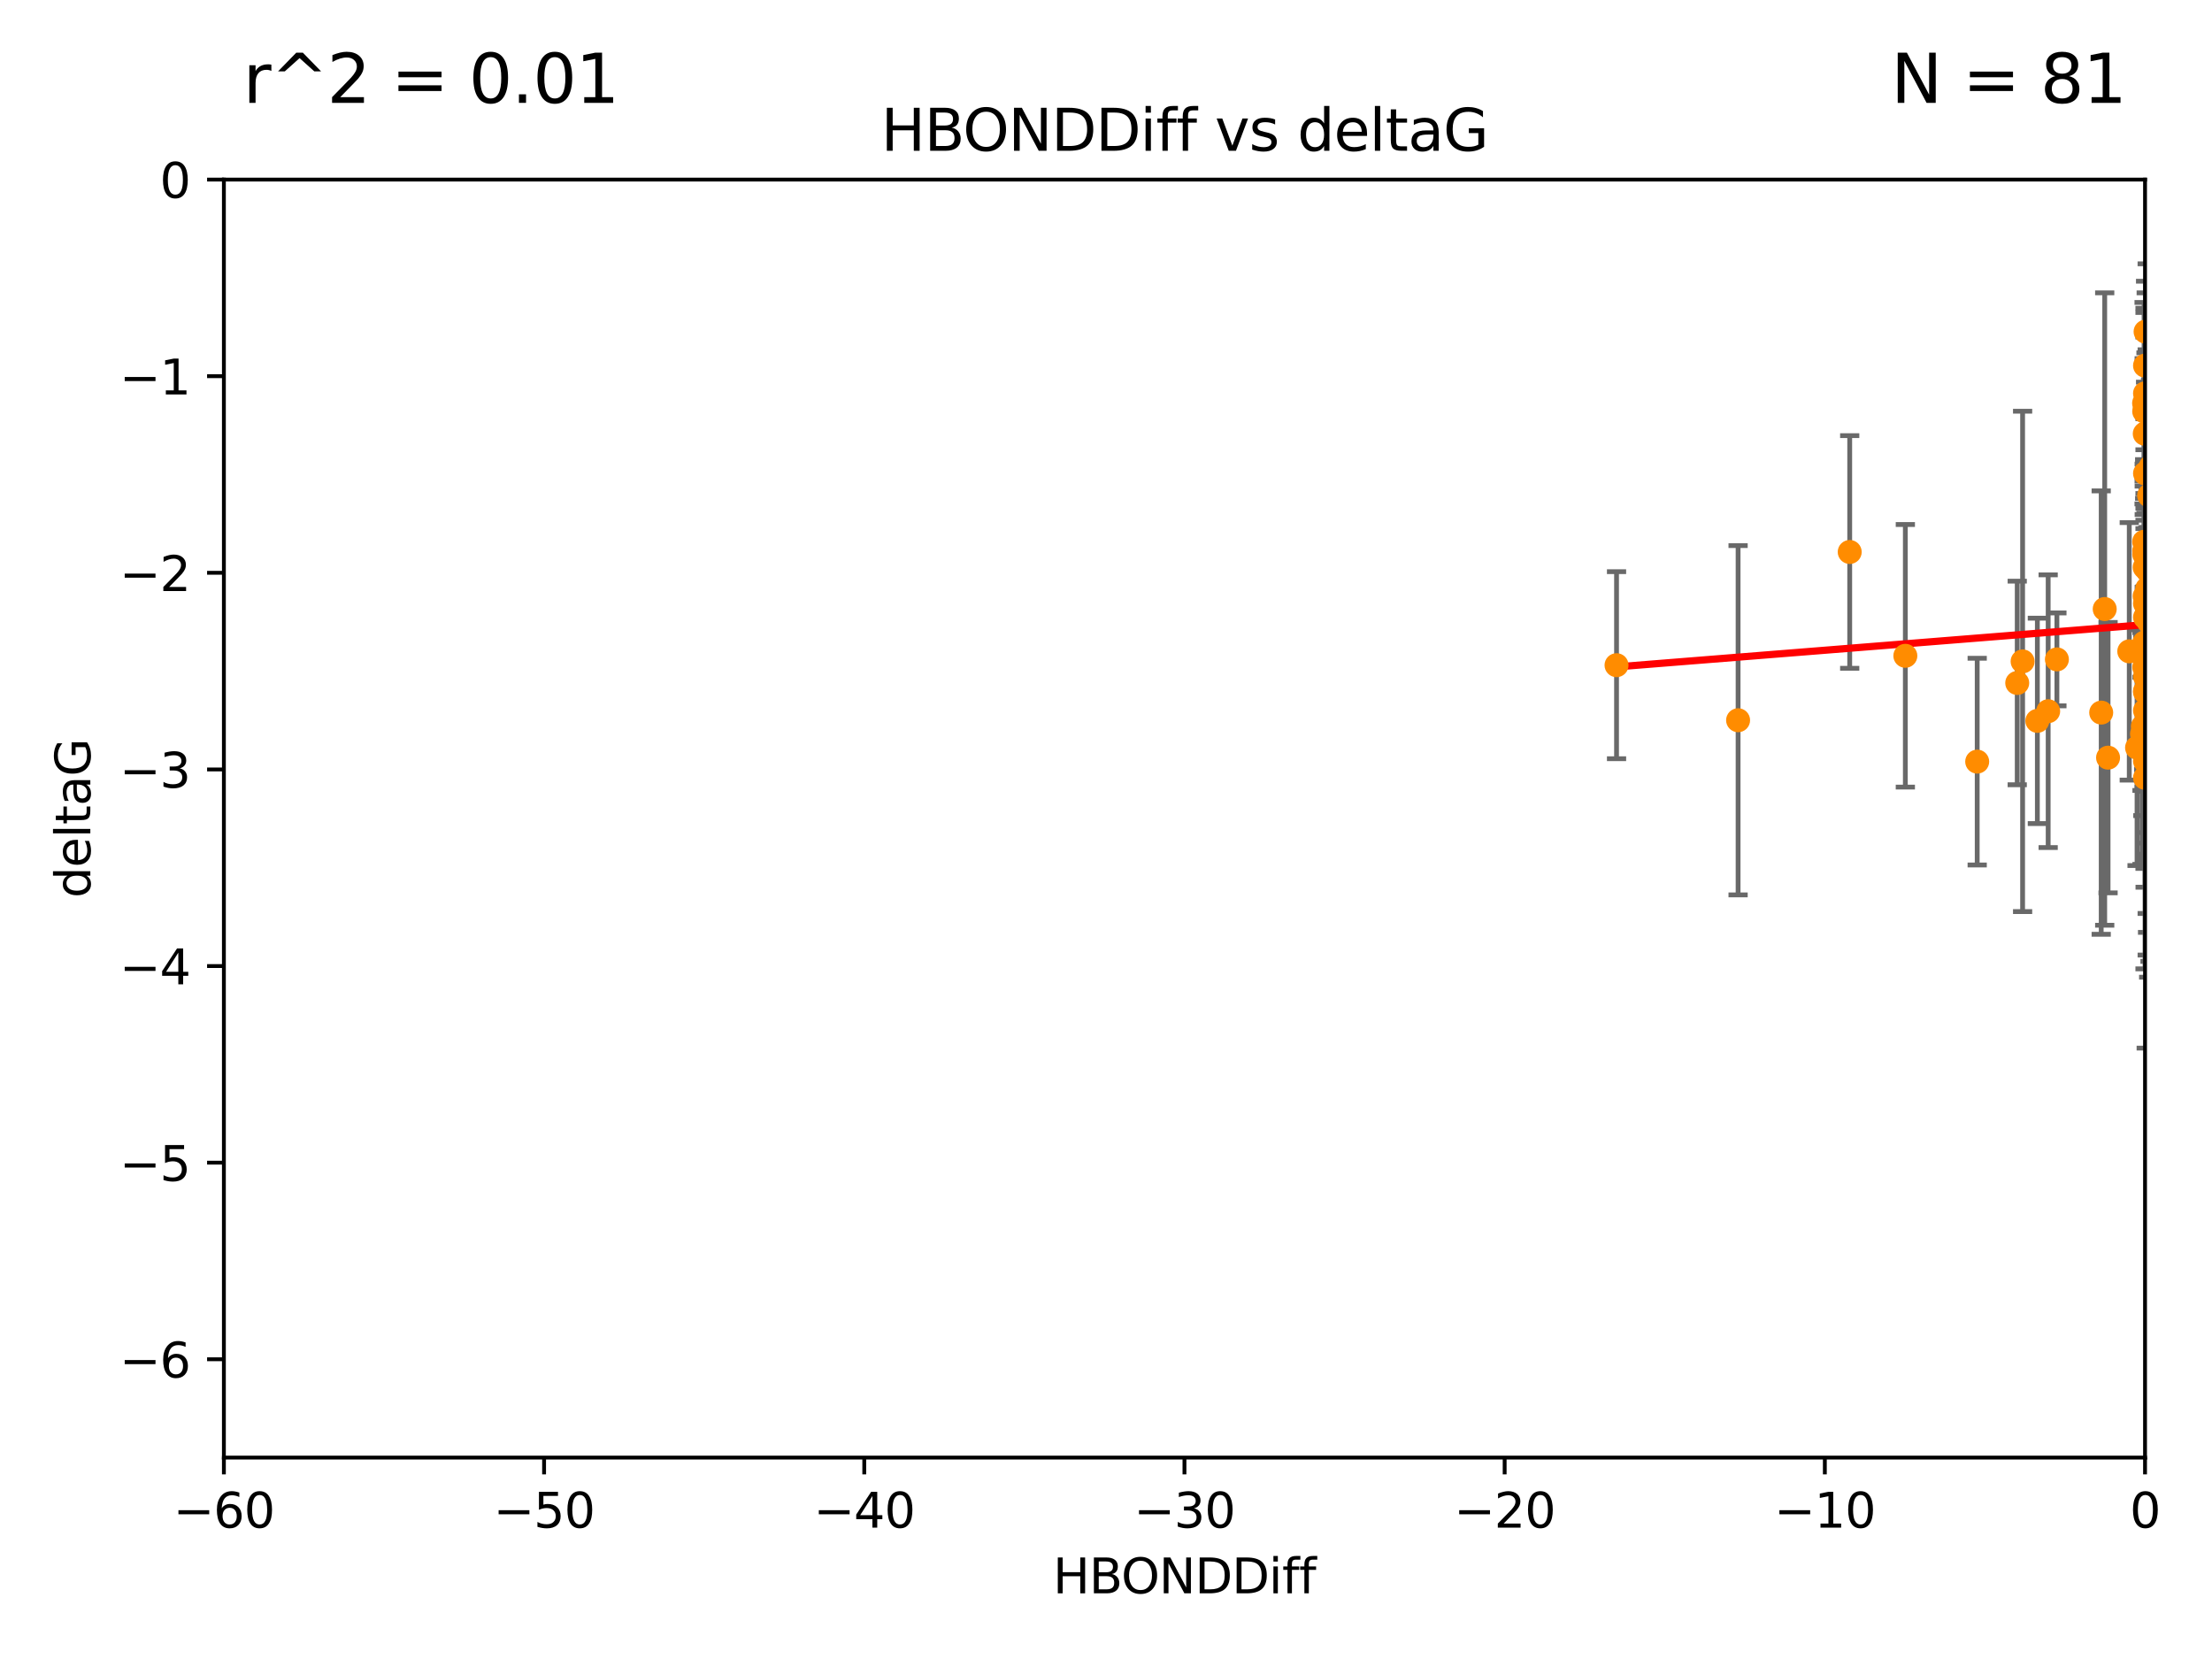 <?xml version="1.0" encoding="utf-8" standalone="no"?>
<!DOCTYPE svg PUBLIC "-//W3C//DTD SVG 1.1//EN"
  "http://www.w3.org/Graphics/SVG/1.1/DTD/svg11.dtd">
<svg xmlns:xlink="http://www.w3.org/1999/xlink" width="460.8pt" height="345.6pt" viewBox="0 0 460.8 345.6" xmlns="http://www.w3.org/2000/svg" version="1.1">
 <defs>
  <style type="text/css">*{stroke-linejoin: round; stroke-linecap: butt}</style>
 </defs>
 <g id="figure_1">
  <g id="patch_1">
   <path d="M 0 345.6 
L 460.8 345.6 
L 460.8 0 
L 0 0 
z
" style="fill: #ffffff"/>
  </g>
  <g id="axes_1">
   <g id="patch_2">
    <path d="M 46.64 303.64 
L 446.85 303.64 
L 446.85 37.411 
L 46.64 37.411 
z
" style="fill: #ffffff"/>
   </g>
   <g id="PathCollection_1">
    <defs>
     <path id="m7524e5d8bc" d="M 0 1.118 
C 0.297 1.118 0.581 1 0.791 0.791 
C 1 0.581 1.118 0.297 1.118 0 
C 1.118 -0.297 1 -0.581 0.791 -0.791 
C 0.581 -1 0.297 -1.118 0 -1.118 
C -0.297 -1.118 -0.581 -1 -0.791 -0.791 
C -1 -0.581 -1.118 -0.297 -1.118 0 
C -1.118 0.297 -1 0.581 -0.791 0.791 
C -0.581 1 -0.297 1.118 0 1.118 
z
" style="stroke: #ff8c00"/>
    </defs>
    <g clip-path="url(#padd7331680)">
     <use xlink:href="#m7524e5d8bc" x="446.85" y="140.944" style="fill: #ff8c00; stroke: #ff8c00"/>
     <use xlink:href="#m7524e5d8bc" x="443.565" y="135.686" style="fill: #ff8c00; stroke: #ff8c00"/>
     <use xlink:href="#m7524e5d8bc" x="447.299" y="148.823" style="fill: #ff8c00; stroke: #ff8c00"/>
     <use xlink:href="#m7524e5d8bc" x="495.407" y="163.027" style="fill: #ff8c00; stroke: #ff8c00"/>
     <use xlink:href="#m7524e5d8bc" x="494.545" y="139.482" style="fill: #ff8c00; stroke: #ff8c00"/>
     <use xlink:href="#m7524e5d8bc" x="446.686" y="138.991" style="fill: #ff8c00; stroke: #ff8c00"/>
     <use xlink:href="#m7524e5d8bc" x="446.793" y="90.356" style="fill: #ff8c00; stroke: #ff8c00"/>
     <use xlink:href="#m7524e5d8bc" x="428.49" y="137.361" style="fill: #ff8c00; stroke: #ff8c00"/>
     <use xlink:href="#m7524e5d8bc" x="446.85" y="128.589" style="fill: #ff8c00; stroke: #ff8c00"/>
     <use xlink:href="#m7524e5d8bc" x="446.85" y="144.168" style="fill: #ff8c00; stroke: #ff8c00"/>
     <use xlink:href="#m7524e5d8bc" x="421.345" y="137.783" style="fill: #ff8c00; stroke: #ff8c00"/>
     <use xlink:href="#m7524e5d8bc" x="438.45" y="126.872" style="fill: #ff8c00; stroke: #ff8c00"/>
     <use xlink:href="#m7524e5d8bc" x="424.419" y="150.171" style="fill: #ff8c00; stroke: #ff8c00"/>
     <use xlink:href="#m7524e5d8bc" x="437.719" y="148.445" style="fill: #ff8c00; stroke: #ff8c00"/>
     <use xlink:href="#m7524e5d8bc" x="446.571" y="152.121" style="fill: #ff8c00; stroke: #ff8c00"/>
     <use xlink:href="#m7524e5d8bc" x="411.886" y="158.659" style="fill: #ff8c00; stroke: #ff8c00"/>
     <use xlink:href="#m7524e5d8bc" x="439.149" y="157.835" style="fill: #ff8c00; stroke: #ff8c00"/>
     <use xlink:href="#m7524e5d8bc" x="447.488" y="133.454" style="fill: #ff8c00; stroke: #ff8c00"/>
     <use xlink:href="#m7524e5d8bc" x="447.299" y="122.627" style="fill: #ff8c00; stroke: #ff8c00"/>
     <use xlink:href="#m7524e5d8bc" x="446.687" y="115.476" style="fill: #ff8c00; stroke: #ff8c00"/>
     <use xlink:href="#m7524e5d8bc" x="446.85" y="85.045" style="fill: #ff8c00; stroke: #ff8c00"/>
     <use xlink:href="#m7524e5d8bc" x="447.893" y="144.443" style="fill: #ff8c00; stroke: #ff8c00"/>
     <use xlink:href="#m7524e5d8bc" x="447.528" y="139.714" style="fill: #ff8c00; stroke: #ff8c00"/>
     <use xlink:href="#m7524e5d8bc" x="426.671" y="148.158" style="fill: #ff8c00; stroke: #ff8c00"/>
     <use xlink:href="#m7524e5d8bc" x="470.883" y="122.636" style="fill: #ff8c00; stroke: #ff8c00"/>
     <use xlink:href="#m7524e5d8bc" x="495.227" y="105.883" style="fill: #ff8c00; stroke: #ff8c00"/>
     <use xlink:href="#m7524e5d8bc" x="470.614" y="101.947" style="fill: #ff8c00; stroke: #ff8c00"/>
     <use xlink:href="#m7524e5d8bc" x="471.118" y="122.472" style="fill: #ff8c00; stroke: #ff8c00"/>
     <use xlink:href="#m7524e5d8bc" x="446.85" y="148.023" style="fill: #ff8c00; stroke: #ff8c00"/>
     <use xlink:href="#m7524e5d8bc" x="446.869" y="151.468" style="fill: #ff8c00; stroke: #ff8c00"/>
     <use xlink:href="#m7524e5d8bc" x="446.654" y="83.988" style="fill: #ff8c00; stroke: #ff8c00"/>
     <use xlink:href="#m7524e5d8bc" x="446.85" y="162.032" style="fill: #ff8c00; stroke: #ff8c00"/>
     <use xlink:href="#m7524e5d8bc" x="446.773" y="124.187" style="fill: #ff8c00; stroke: #ff8c00"/>
     <use xlink:href="#m7524e5d8bc" x="446.669" y="112.863" style="fill: #ff8c00; stroke: #ff8c00"/>
     <use xlink:href="#m7524e5d8bc" x="470.169" y="132.1" style="fill: #ff8c00; stroke: #ff8c00"/>
     <use xlink:href="#m7524e5d8bc" x="446.85" y="134.166" style="fill: #ff8c00; stroke: #ff8c00"/>
     <use xlink:href="#m7524e5d8bc" x="447.05" y="90.2" style="fill: #ff8c00; stroke: #ff8c00"/>
     <use xlink:href="#m7524e5d8bc" x="448.01" y="97.228" style="fill: #ff8c00; stroke: #ff8c00"/>
     <use xlink:href="#m7524e5d8bc" x="446.85" y="125.733" style="fill: #ff8c00; stroke: #ff8c00"/>
     <use xlink:href="#m7524e5d8bc" x="396.918" y="136.616" style="fill: #ff8c00; stroke: #ff8c00"/>
     <use xlink:href="#m7524e5d8bc" x="446.85" y="76.167" style="fill: #ff8c00; stroke: #ff8c00"/>
     <use xlink:href="#m7524e5d8bc" x="446.85" y="137.699" style="fill: #ff8c00; stroke: #ff8c00"/>
     <use xlink:href="#m7524e5d8bc" x="446.222" y="155.934" style="fill: #ff8c00; stroke: #ff8c00"/>
     <use xlink:href="#m7524e5d8bc" x="447.429" y="118.925" style="fill: #ff8c00; stroke: #ff8c00"/>
     <use xlink:href="#m7524e5d8bc" x="446.396" y="151.313" style="fill: #ff8c00; stroke: #ff8c00"/>
     <use xlink:href="#m7524e5d8bc" x="471.45" y="80.094" style="fill: #ff8c00; stroke: #ff8c00"/>
     <use xlink:href="#m7524e5d8bc" x="446.22" y="152.872" style="fill: #ff8c00; stroke: #ff8c00"/>
     <use xlink:href="#m7524e5d8bc" x="471.172" y="137.728" style="fill: #ff8c00; stroke: #ff8c00"/>
     <use xlink:href="#m7524e5d8bc" x="446.85" y="81.947" style="fill: #ff8c00; stroke: #ff8c00"/>
     <use xlink:href="#m7524e5d8bc" x="447.304" y="135.909" style="fill: #ff8c00; stroke: #ff8c00"/>
     <use xlink:href="#m7524e5d8bc" x="446.85" y="114.764" style="fill: #ff8c00; stroke: #ff8c00"/>
     <use xlink:href="#m7524e5d8bc" x="471.69" y="147.722" style="fill: #ff8c00; stroke: #ff8c00"/>
     <use xlink:href="#m7524e5d8bc" x="471.044" y="154.155" style="fill: #ff8c00; stroke: #ff8c00"/>
     <use xlink:href="#m7524e5d8bc" x="447.727" y="125.378" style="fill: #ff8c00; stroke: #ff8c00"/>
     <use xlink:href="#m7524e5d8bc" x="447.072" y="134.434" style="fill: #ff8c00; stroke: #ff8c00"/>
     <use xlink:href="#m7524e5d8bc" x="471.602" y="127.102" style="fill: #ff8c00; stroke: #ff8c00"/>
     <use xlink:href="#m7524e5d8bc" x="447.609" y="149.934" style="fill: #ff8c00; stroke: #ff8c00"/>
     <use xlink:href="#m7524e5d8bc" x="493.902" y="164.072" style="fill: #ff8c00; stroke: #ff8c00"/>
     <use xlink:href="#m7524e5d8bc" x="446.677" y="85.695" style="fill: #ff8c00; stroke: #ff8c00"/>
     <use xlink:href="#m7524e5d8bc" x="447.096" y="139.672" style="fill: #ff8c00; stroke: #ff8c00"/>
     <use xlink:href="#m7524e5d8bc" x="446.85" y="98.614" style="fill: #ff8c00; stroke: #ff8c00"/>
     <use xlink:href="#m7524e5d8bc" x="446.85" y="158.547" style="fill: #ff8c00; stroke: #ff8c00"/>
     <use xlink:href="#m7524e5d8bc" x="446.809" y="114.66" style="fill: #ff8c00; stroke: #ff8c00"/>
     <use xlink:href="#m7524e5d8bc" x="446.687" y="133.882" style="fill: #ff8c00; stroke: #ff8c00"/>
     <use xlink:href="#m7524e5d8bc" x="336.754" y="138.571" style="fill: #ff8c00; stroke: #ff8c00"/>
     <use xlink:href="#m7524e5d8bc" x="471.009" y="122.845" style="fill: #ff8c00; stroke: #ff8c00"/>
     <use xlink:href="#m7524e5d8bc" x="446.964" y="69.093" style="fill: #ff8c00; stroke: #ff8c00"/>
     <use xlink:href="#m7524e5d8bc" x="447.705" y="103.212" style="fill: #ff8c00; stroke: #ff8c00"/>
     <use xlink:href="#m7524e5d8bc" x="451.969" y="157.729" style="fill: #ff8c00; stroke: #ff8c00"/>
     <use xlink:href="#m7524e5d8bc" x="446.85" y="143.954" style="fill: #ff8c00; stroke: #ff8c00"/>
     <use xlink:href="#m7524e5d8bc" x="362.076" y="150.038" style="fill: #ff8c00; stroke: #ff8c00"/>
     <use xlink:href="#m7524e5d8bc" x="420.226" y="142.274" style="fill: #ff8c00; stroke: #ff8c00"/>
     <use xlink:href="#m7524e5d8bc" x="446.774" y="118.184" style="fill: #ff8c00; stroke: #ff8c00"/>
     <use xlink:href="#m7524e5d8bc" x="446.687" y="114.763" style="fill: #ff8c00; stroke: #ff8c00"/>
     <use xlink:href="#m7524e5d8bc" x="447.608" y="155.913" style="fill: #ff8c00; stroke: #ff8c00"/>
     <use xlink:href="#m7524e5d8bc" x="447.098" y="137.262" style="fill: #ff8c00; stroke: #ff8c00"/>
     <use xlink:href="#m7524e5d8bc" x="385.328" y="114.987" style="fill: #ff8c00; stroke: #ff8c00"/>
     <use xlink:href="#m7524e5d8bc" x="447.306" y="117.198" style="fill: #ff8c00; stroke: #ff8c00"/>
     <use xlink:href="#m7524e5d8bc" x="447.622" y="129.571" style="fill: #ff8c00; stroke: #ff8c00"/>
     <use xlink:href="#m7524e5d8bc" x="447.376" y="155.059" style="fill: #ff8c00; stroke: #ff8c00"/>
     <use xlink:href="#m7524e5d8bc" x="445.188" y="155.752" style="fill: #ff8c00; stroke: #ff8c00"/>
    </g>
   </g>
   <g id="matplotlib.axis_1">
    <g id="xtick_1">
     <g id="line2d_1">
      <defs>
       <path id="m6e72aba4e4" d="M 0 0 
L 0 3.5 
" style="stroke: #000000; stroke-width: 0.8"/>
      </defs>
      <g>
       <use xlink:href="#m6e72aba4e4" x="46.64" y="303.64" style="stroke: #000000; stroke-width: 0.8"/>
      </g>
     </g>
     <g id="text_1">
      <!-- −60 -->
      <g transform="translate(36.088 318.238)scale(0.1 -0.1)">
       <defs>
        <path id="DejaVuSans-2212" d="M 678 2272 
L 4684 2272 
L 4684 1741 
L 678 1741 
L 678 2272 
z
" transform="scale(0.016)"/>
        <path id="DejaVuSans-36" d="M 2113 2584 
Q 1688 2584 1439 2293 
Q 1191 2003 1191 1497 
Q 1191 994 1439 701 
Q 1688 409 2113 409 
Q 2538 409 2786 701 
Q 3034 994 3034 1497 
Q 3034 2003 2786 2293 
Q 2538 2584 2113 2584 
z
M 3366 4563 
L 3366 3988 
Q 3128 4100 2886 4159 
Q 2644 4219 2406 4219 
Q 1781 4219 1451 3797 
Q 1122 3375 1075 2522 
Q 1259 2794 1537 2939 
Q 1816 3084 2150 3084 
Q 2853 3084 3261 2657 
Q 3669 2231 3669 1497 
Q 3669 778 3244 343 
Q 2819 -91 2113 -91 
Q 1303 -91 875 529 
Q 447 1150 447 2328 
Q 447 3434 972 4092 
Q 1497 4750 2381 4750 
Q 2619 4750 2861 4703 
Q 3103 4656 3366 4563 
z
" transform="scale(0.016)"/>
        <path id="DejaVuSans-30" d="M 2034 4250 
Q 1547 4250 1301 3770 
Q 1056 3291 1056 2328 
Q 1056 1369 1301 889 
Q 1547 409 2034 409 
Q 2525 409 2770 889 
Q 3016 1369 3016 2328 
Q 3016 3291 2770 3770 
Q 2525 4250 2034 4250 
z
M 2034 4750 
Q 2819 4750 3233 4129 
Q 3647 3509 3647 2328 
Q 3647 1150 3233 529 
Q 2819 -91 2034 -91 
Q 1250 -91 836 529 
Q 422 1150 422 2328 
Q 422 3509 836 4129 
Q 1250 4750 2034 4750 
z
" transform="scale(0.016)"/>
       </defs>
       <use xlink:href="#DejaVuSans-2212"/>
       <use xlink:href="#DejaVuSans-36" x="83.789"/>
       <use xlink:href="#DejaVuSans-30" x="147.412"/>
      </g>
     </g>
    </g>
    <g id="xtick_2">
     <g id="line2d_2">
      <g>
       <use xlink:href="#m6e72aba4e4" x="113.342" y="303.64" style="stroke: #000000; stroke-width: 0.8"/>
      </g>
     </g>
     <g id="text_2">
      <!-- −50 -->
      <g transform="translate(102.789 318.238)scale(0.1 -0.1)">
       <defs>
        <path id="DejaVuSans-35" d="M 691 4666 
L 3169 4666 
L 3169 4134 
L 1269 4134 
L 1269 2991 
Q 1406 3038 1543 3061 
Q 1681 3084 1819 3084 
Q 2600 3084 3056 2656 
Q 3513 2228 3513 1497 
Q 3513 744 3044 326 
Q 2575 -91 1722 -91 
Q 1428 -91 1123 -41 
Q 819 9 494 109 
L 494 744 
Q 775 591 1075 516 
Q 1375 441 1709 441 
Q 2250 441 2565 725 
Q 2881 1009 2881 1497 
Q 2881 1984 2565 2268 
Q 2250 2553 1709 2553 
Q 1456 2553 1204 2497 
Q 953 2441 691 2322 
L 691 4666 
z
" transform="scale(0.016)"/>
       </defs>
       <use xlink:href="#DejaVuSans-2212"/>
       <use xlink:href="#DejaVuSans-35" x="83.789"/>
       <use xlink:href="#DejaVuSans-30" x="147.412"/>
      </g>
     </g>
    </g>
    <g id="xtick_3">
     <g id="line2d_3">
      <g>
       <use xlink:href="#m6e72aba4e4" x="180.043" y="303.64" style="stroke: #000000; stroke-width: 0.8"/>
      </g>
     </g>
     <g id="text_3">
      <!-- −40 -->
      <g transform="translate(169.491 318.238)scale(0.1 -0.1)">
       <defs>
        <path id="DejaVuSans-34" d="M 2419 4116 
L 825 1625 
L 2419 1625 
L 2419 4116 
z
M 2253 4666 
L 3047 4666 
L 3047 1625 
L 3713 1625 
L 3713 1100 
L 3047 1100 
L 3047 0 
L 2419 0 
L 2419 1100 
L 313 1100 
L 313 1709 
L 2253 4666 
z
" transform="scale(0.016)"/>
       </defs>
       <use xlink:href="#DejaVuSans-2212"/>
       <use xlink:href="#DejaVuSans-34" x="83.789"/>
       <use xlink:href="#DejaVuSans-30" x="147.412"/>
      </g>
     </g>
    </g>
    <g id="xtick_4">
     <g id="line2d_4">
      <g>
       <use xlink:href="#m6e72aba4e4" x="246.745" y="303.64" style="stroke: #000000; stroke-width: 0.8"/>
      </g>
     </g>
     <g id="text_4">
      <!-- −30 -->
      <g transform="translate(236.193 318.238)scale(0.1 -0.1)">
       <defs>
        <path id="DejaVuSans-33" d="M 2597 2516 
Q 3050 2419 3304 2112 
Q 3559 1806 3559 1356 
Q 3559 666 3084 287 
Q 2609 -91 1734 -91 
Q 1441 -91 1130 -33 
Q 819 25 488 141 
L 488 750 
Q 750 597 1062 519 
Q 1375 441 1716 441 
Q 2309 441 2620 675 
Q 2931 909 2931 1356 
Q 2931 1769 2642 2001 
Q 2353 2234 1838 2234 
L 1294 2234 
L 1294 2753 
L 1863 2753 
Q 2328 2753 2575 2939 
Q 2822 3125 2822 3475 
Q 2822 3834 2567 4026 
Q 2313 4219 1838 4219 
Q 1578 4219 1281 4162 
Q 984 4106 628 3988 
L 628 4550 
Q 988 4650 1302 4700 
Q 1616 4750 1894 4750 
Q 2613 4750 3031 4423 
Q 3450 4097 3450 3541 
Q 3450 3153 3228 2886 
Q 3006 2619 2597 2516 
z
" transform="scale(0.016)"/>
       </defs>
       <use xlink:href="#DejaVuSans-2212"/>
       <use xlink:href="#DejaVuSans-33" x="83.789"/>
       <use xlink:href="#DejaVuSans-30" x="147.412"/>
      </g>
     </g>
    </g>
    <g id="xtick_5">
     <g id="line2d_5">
      <g>
       <use xlink:href="#m6e72aba4e4" x="313.447" y="303.64" style="stroke: #000000; stroke-width: 0.8"/>
      </g>
     </g>
     <g id="text_5">
      <!-- −20 -->
      <g transform="translate(302.894 318.238)scale(0.1 -0.1)">
       <defs>
        <path id="DejaVuSans-32" d="M 1228 531 
L 3431 531 
L 3431 0 
L 469 0 
L 469 531 
Q 828 903 1448 1529 
Q 2069 2156 2228 2338 
Q 2531 2678 2651 2914 
Q 2772 3150 2772 3378 
Q 2772 3750 2511 3984 
Q 2250 4219 1831 4219 
Q 1534 4219 1204 4116 
Q 875 4013 500 3803 
L 500 4441 
Q 881 4594 1212 4672 
Q 1544 4750 1819 4750 
Q 2544 4750 2975 4387 
Q 3406 4025 3406 3419 
Q 3406 3131 3298 2873 
Q 3191 2616 2906 2266 
Q 2828 2175 2409 1742 
Q 1991 1309 1228 531 
z
" transform="scale(0.016)"/>
       </defs>
       <use xlink:href="#DejaVuSans-2212"/>
       <use xlink:href="#DejaVuSans-32" x="83.789"/>
       <use xlink:href="#DejaVuSans-30" x="147.412"/>
      </g>
     </g>
    </g>
    <g id="xtick_6">
     <g id="line2d_6">
      <g>
       <use xlink:href="#m6e72aba4e4" x="380.148" y="303.64" style="stroke: #000000; stroke-width: 0.8"/>
      </g>
     </g>
     <g id="text_6">
      <!-- −10 -->
      <g transform="translate(369.596 318.238)scale(0.1 -0.1)">
       <defs>
        <path id="DejaVuSans-31" d="M 794 531 
L 1825 531 
L 1825 4091 
L 703 3866 
L 703 4441 
L 1819 4666 
L 2450 4666 
L 2450 531 
L 3481 531 
L 3481 0 
L 794 0 
L 794 531 
z
" transform="scale(0.016)"/>
       </defs>
       <use xlink:href="#DejaVuSans-2212"/>
       <use xlink:href="#DejaVuSans-31" x="83.789"/>
       <use xlink:href="#DejaVuSans-30" x="147.412"/>
      </g>
     </g>
    </g>
    <g id="xtick_7">
     <g id="line2d_7">
      <g>
       <use xlink:href="#m6e72aba4e4" x="446.85" y="303.64" style="stroke: #000000; stroke-width: 0.8"/>
      </g>
     </g>
     <g id="text_7">
      <!-- 0 -->
      <g transform="translate(443.669 318.238)scale(0.1 -0.1)">
       <use xlink:href="#DejaVuSans-30"/>
      </g>
     </g>
    </g>
    <g id="text_8">
     <!-- HBONDDiff -->
     <g transform="translate(219.356 331.917)scale(0.1 -0.1)">
      <defs>
       <path id="DejaVuSans-48" d="M 628 4666 
L 1259 4666 
L 1259 2753 
L 3553 2753 
L 3553 4666 
L 4184 4666 
L 4184 0 
L 3553 0 
L 3553 2222 
L 1259 2222 
L 1259 0 
L 628 0 
L 628 4666 
z
" transform="scale(0.016)"/>
       <path id="DejaVuSans-42" d="M 1259 2228 
L 1259 519 
L 2272 519 
Q 2781 519 3026 730 
Q 3272 941 3272 1375 
Q 3272 1813 3026 2020 
Q 2781 2228 2272 2228 
L 1259 2228 
z
M 1259 4147 
L 1259 2741 
L 2194 2741 
Q 2656 2741 2882 2914 
Q 3109 3088 3109 3444 
Q 3109 3797 2882 3972 
Q 2656 4147 2194 4147 
L 1259 4147 
z
M 628 4666 
L 2241 4666 
Q 2963 4666 3353 4366 
Q 3744 4066 3744 3513 
Q 3744 3084 3544 2831 
Q 3344 2578 2956 2516 
Q 3422 2416 3680 2098 
Q 3938 1781 3938 1306 
Q 3938 681 3513 340 
Q 3088 0 2303 0 
L 628 0 
L 628 4666 
z
" transform="scale(0.016)"/>
       <path id="DejaVuSans-4f" d="M 2522 4238 
Q 1834 4238 1429 3725 
Q 1025 3213 1025 2328 
Q 1025 1447 1429 934 
Q 1834 422 2522 422 
Q 3209 422 3611 934 
Q 4013 1447 4013 2328 
Q 4013 3213 3611 3725 
Q 3209 4238 2522 4238 
z
M 2522 4750 
Q 3503 4750 4090 4092 
Q 4678 3434 4678 2328 
Q 4678 1225 4090 567 
Q 3503 -91 2522 -91 
Q 1538 -91 948 565 
Q 359 1222 359 2328 
Q 359 3434 948 4092 
Q 1538 4750 2522 4750 
z
" transform="scale(0.016)"/>
       <path id="DejaVuSans-4e" d="M 628 4666 
L 1478 4666 
L 3547 763 
L 3547 4666 
L 4159 4666 
L 4159 0 
L 3309 0 
L 1241 3903 
L 1241 0 
L 628 0 
L 628 4666 
z
" transform="scale(0.016)"/>
       <path id="DejaVuSans-44" d="M 1259 4147 
L 1259 519 
L 2022 519 
Q 2988 519 3436 956 
Q 3884 1394 3884 2338 
Q 3884 3275 3436 3711 
Q 2988 4147 2022 4147 
L 1259 4147 
z
M 628 4666 
L 1925 4666 
Q 3281 4666 3915 4102 
Q 4550 3538 4550 2338 
Q 4550 1131 3912 565 
Q 3275 0 1925 0 
L 628 0 
L 628 4666 
z
" transform="scale(0.016)"/>
       <path id="DejaVuSans-69" d="M 603 3500 
L 1178 3500 
L 1178 0 
L 603 0 
L 603 3500 
z
M 603 4863 
L 1178 4863 
L 1178 4134 
L 603 4134 
L 603 4863 
z
" transform="scale(0.016)"/>
       <path id="DejaVuSans-66" d="M 2375 4863 
L 2375 4384 
L 1825 4384 
Q 1516 4384 1395 4259 
Q 1275 4134 1275 3809 
L 1275 3500 
L 2222 3500 
L 2222 3053 
L 1275 3053 
L 1275 0 
L 697 0 
L 697 3053 
L 147 3053 
L 147 3500 
L 697 3500 
L 697 3744 
Q 697 4328 969 4595 
Q 1241 4863 1831 4863 
L 2375 4863 
z
" transform="scale(0.016)"/>
      </defs>
      <use xlink:href="#DejaVuSans-48"/>
      <use xlink:href="#DejaVuSans-42" x="75.195"/>
      <use xlink:href="#DejaVuSans-4f" x="142.049"/>
      <use xlink:href="#DejaVuSans-4e" x="220.76"/>
      <use xlink:href="#DejaVuSans-44" x="295.564"/>
      <use xlink:href="#DejaVuSans-44" x="372.566"/>
      <use xlink:href="#DejaVuSans-69" x="449.568"/>
      <use xlink:href="#DejaVuSans-66" x="477.352"/>
      <use xlink:href="#DejaVuSans-66" x="512.557"/>
     </g>
    </g>
   </g>
   <g id="matplotlib.axis_2">
    <g id="ytick_1">
     <g id="line2d_8">
      <defs>
       <path id="me9a66fb591" d="M 0 0 
L -3.5 0 
" style="stroke: #000000; stroke-width: 0.8"/>
      </defs>
      <g>
       <use xlink:href="#me9a66fb591" x="46.64" y="283.161" style="stroke: #000000; stroke-width: 0.8"/>
      </g>
     </g>
     <g id="text_9">
      <!-- −6 -->
      <g transform="translate(24.898 286.96)scale(0.1 -0.1)">
       <use xlink:href="#DejaVuSans-2212"/>
       <use xlink:href="#DejaVuSans-36" x="83.789"/>
      </g>
     </g>
    </g>
    <g id="ytick_2">
     <g id="line2d_9">
      <g>
       <use xlink:href="#me9a66fb591" x="46.64" y="242.203" style="stroke: #000000; stroke-width: 0.8"/>
      </g>
     </g>
     <g id="text_10">
      <!-- −5 -->
      <g transform="translate(24.898 246.002)scale(0.1 -0.1)">
       <use xlink:href="#DejaVuSans-2212"/>
       <use xlink:href="#DejaVuSans-35" x="83.789"/>
      </g>
     </g>
    </g>
    <g id="ytick_3">
     <g id="line2d_10">
      <g>
       <use xlink:href="#me9a66fb591" x="46.64" y="201.244" style="stroke: #000000; stroke-width: 0.8"/>
      </g>
     </g>
     <g id="text_11">
      <!-- −4 -->
      <g transform="translate(24.898 205.044)scale(0.1 -0.1)">
       <use xlink:href="#DejaVuSans-2212"/>
       <use xlink:href="#DejaVuSans-34" x="83.789"/>
      </g>
     </g>
    </g>
    <g id="ytick_4">
     <g id="line2d_11">
      <g>
       <use xlink:href="#me9a66fb591" x="46.64" y="160.286" style="stroke: #000000; stroke-width: 0.8"/>
      </g>
     </g>
     <g id="text_12">
      <!-- −3 -->
      <g transform="translate(24.898 164.085)scale(0.1 -0.1)">
       <use xlink:href="#DejaVuSans-2212"/>
       <use xlink:href="#DejaVuSans-33" x="83.789"/>
      </g>
     </g>
    </g>
    <g id="ytick_5">
     <g id="line2d_12">
      <g>
       <use xlink:href="#me9a66fb591" x="46.64" y="119.328" style="stroke: #000000; stroke-width: 0.8"/>
      </g>
     </g>
     <g id="text_13">
      <!-- −2 -->
      <g transform="translate(24.898 123.127)scale(0.1 -0.1)">
       <use xlink:href="#DejaVuSans-2212"/>
       <use xlink:href="#DejaVuSans-32" x="83.789"/>
      </g>
     </g>
    </g>
    <g id="ytick_6">
     <g id="line2d_13">
      <g>
       <use xlink:href="#me9a66fb591" x="46.64" y="78.369" style="stroke: #000000; stroke-width: 0.8"/>
      </g>
     </g>
     <g id="text_14">
      <!-- −1 -->
      <g transform="translate(24.898 82.169)scale(0.1 -0.1)">
       <use xlink:href="#DejaVuSans-2212"/>
       <use xlink:href="#DejaVuSans-31" x="83.789"/>
      </g>
     </g>
    </g>
    <g id="ytick_7">
     <g id="line2d_14">
      <g>
       <use xlink:href="#me9a66fb591" x="46.64" y="37.411" style="stroke: #000000; stroke-width: 0.8"/>
      </g>
     </g>
     <g id="text_15">
      <!-- 0 -->
      <g transform="translate(33.278 41.21)scale(0.1 -0.1)">
       <use xlink:href="#DejaVuSans-30"/>
      </g>
     </g>
    </g>
    <g id="text_16">
     <!-- deltaG -->
     <g transform="translate(18.818 187.064)rotate(-90)scale(0.1 -0.1)">
      <defs>
       <path id="DejaVuSans-64" d="M 2906 2969 
L 2906 4863 
L 3481 4863 
L 3481 0 
L 2906 0 
L 2906 525 
Q 2725 213 2448 61 
Q 2172 -91 1784 -91 
Q 1150 -91 751 415 
Q 353 922 353 1747 
Q 353 2572 751 3078 
Q 1150 3584 1784 3584 
Q 2172 3584 2448 3432 
Q 2725 3281 2906 2969 
z
M 947 1747 
Q 947 1113 1208 752 
Q 1469 391 1925 391 
Q 2381 391 2643 752 
Q 2906 1113 2906 1747 
Q 2906 2381 2643 2742 
Q 2381 3103 1925 3103 
Q 1469 3103 1208 2742 
Q 947 2381 947 1747 
z
" transform="scale(0.016)"/>
       <path id="DejaVuSans-65" d="M 3597 1894 
L 3597 1613 
L 953 1613 
Q 991 1019 1311 708 
Q 1631 397 2203 397 
Q 2534 397 2845 478 
Q 3156 559 3463 722 
L 3463 178 
Q 3153 47 2828 -22 
Q 2503 -91 2169 -91 
Q 1331 -91 842 396 
Q 353 884 353 1716 
Q 353 2575 817 3079 
Q 1281 3584 2069 3584 
Q 2775 3584 3186 3129 
Q 3597 2675 3597 1894 
z
M 3022 2063 
Q 3016 2534 2758 2815 
Q 2500 3097 2075 3097 
Q 1594 3097 1305 2825 
Q 1016 2553 972 2059 
L 3022 2063 
z
" transform="scale(0.016)"/>
       <path id="DejaVuSans-6c" d="M 603 4863 
L 1178 4863 
L 1178 0 
L 603 0 
L 603 4863 
z
" transform="scale(0.016)"/>
       <path id="DejaVuSans-74" d="M 1172 4494 
L 1172 3500 
L 2356 3500 
L 2356 3053 
L 1172 3053 
L 1172 1153 
Q 1172 725 1289 603 
Q 1406 481 1766 481 
L 2356 481 
L 2356 0 
L 1766 0 
Q 1100 0 847 248 
Q 594 497 594 1153 
L 594 3053 
L 172 3053 
L 172 3500 
L 594 3500 
L 594 4494 
L 1172 4494 
z
" transform="scale(0.016)"/>
       <path id="DejaVuSans-61" d="M 2194 1759 
Q 1497 1759 1228 1600 
Q 959 1441 959 1056 
Q 959 750 1161 570 
Q 1363 391 1709 391 
Q 2188 391 2477 730 
Q 2766 1069 2766 1631 
L 2766 1759 
L 2194 1759 
z
M 3341 1997 
L 3341 0 
L 2766 0 
L 2766 531 
Q 2569 213 2275 61 
Q 1981 -91 1556 -91 
Q 1019 -91 701 211 
Q 384 513 384 1019 
Q 384 1609 779 1909 
Q 1175 2209 1959 2209 
L 2766 2209 
L 2766 2266 
Q 2766 2663 2505 2880 
Q 2244 3097 1772 3097 
Q 1472 3097 1187 3025 
Q 903 2953 641 2809 
L 641 3341 
Q 956 3463 1253 3523 
Q 1550 3584 1831 3584 
Q 2591 3584 2966 3190 
Q 3341 2797 3341 1997 
z
" transform="scale(0.016)"/>
       <path id="DejaVuSans-47" d="M 3809 666 
L 3809 1919 
L 2778 1919 
L 2778 2438 
L 4434 2438 
L 4434 434 
Q 4069 175 3628 42 
Q 3188 -91 2688 -91 
Q 1594 -91 976 548 
Q 359 1188 359 2328 
Q 359 3472 976 4111 
Q 1594 4750 2688 4750 
Q 3144 4750 3555 4637 
Q 3966 4525 4313 4306 
L 4313 3634 
Q 3963 3931 3569 4081 
Q 3175 4231 2741 4231 
Q 1884 4231 1454 3753 
Q 1025 3275 1025 2328 
Q 1025 1384 1454 906 
Q 1884 428 2741 428 
Q 3075 428 3337 486 
Q 3600 544 3809 666 
z
" transform="scale(0.016)"/>
      </defs>
      <use xlink:href="#DejaVuSans-64"/>
      <use xlink:href="#DejaVuSans-65" x="63.477"/>
      <use xlink:href="#DejaVuSans-6c" x="125"/>
      <use xlink:href="#DejaVuSans-74" x="152.783"/>
      <use xlink:href="#DejaVuSans-61" x="191.992"/>
      <use xlink:href="#DejaVuSans-47" x="253.271"/>
     </g>
    </g>
   </g>
   <g id="LineCollection_1">
    <path d="M 446.85 179.078 
L 446.85 102.809 
" clip-path="url(#padd7331680)" style="fill: none; stroke: #696969"/>
    <path d="M 443.565 162.509 
L 443.565 108.863 
" clip-path="url(#padd7331680)" style="fill: none; stroke: #696969"/>
    <path d="M 447.299 159.438 
L 447.299 138.209 
" clip-path="url(#padd7331680)" style="fill: none; stroke: #696969"/>
    <path clip-path="url(#padd7331680)" style="fill: none; stroke: #696969"/>
    <path clip-path="url(#padd7331680)" style="fill: none; stroke: #696969"/>
    <path d="M 446.686 164.021 
L 446.686 113.962 
" clip-path="url(#padd7331680)" style="fill: none; stroke: #696969"/>
    <path d="M 446.793 96.725 
L 446.793 83.987 
" clip-path="url(#padd7331680)" style="fill: none; stroke: #696969"/>
    <path d="M 428.49 147.037 
L 428.49 127.686 
" clip-path="url(#padd7331680)" style="fill: none; stroke: #696969"/>
    <path d="M 446.85 143.707 
L 446.85 113.471 
" clip-path="url(#padd7331680)" style="fill: none; stroke: #696969"/>
    <path d="M 446.85 178.218 
L 446.85 110.118 
" clip-path="url(#padd7331680)" style="fill: none; stroke: #696969"/>
    <path d="M 421.345 189.901 
L 421.345 85.666 
" clip-path="url(#padd7331680)" style="fill: none; stroke: #696969"/>
    <path d="M 438.45 192.742 
L 438.45 61.003 
" clip-path="url(#padd7331680)" style="fill: none; stroke: #696969"/>
    <path d="M 424.419 171.564 
L 424.419 128.778 
" clip-path="url(#padd7331680)" style="fill: none; stroke: #696969"/>
    <path d="M 437.719 194.63 
L 437.719 102.261 
" clip-path="url(#padd7331680)" style="fill: none; stroke: #696969"/>
    <path d="M 446.571 160.32 
L 446.571 143.921 
" clip-path="url(#padd7331680)" style="fill: none; stroke: #696969"/>
    <path d="M 411.886 180.193 
L 411.886 137.125 
" clip-path="url(#padd7331680)" style="fill: none; stroke: #696969"/>
    <path d="M 439.149 185.993 
L 439.149 129.677 
" clip-path="url(#padd7331680)" style="fill: none; stroke: #696969"/>
    <path d="M 447.488 164.824 
L 447.488 102.083 
" clip-path="url(#padd7331680)" style="fill: none; stroke: #696969"/>
    <path d="M 447.299 190.293 
L 447.299 54.962 
" clip-path="url(#padd7331680)" style="fill: none; stroke: #696969"/>
    <path d="M 446.687 129.683 
L 446.687 101.27 
" clip-path="url(#padd7331680)" style="fill: none; stroke: #696969"/>
    <path d="M 446.85 105.878 
L 446.85 64.213 
" clip-path="url(#padd7331680)" style="fill: none; stroke: #696969"/>
    <path d="M 447.893 200.27 
L 447.893 88.616 
" clip-path="url(#padd7331680)" style="fill: none; stroke: #696969"/>
    <path d="M 447.528 153.746 
L 447.528 125.683 
" clip-path="url(#padd7331680)" style="fill: none; stroke: #696969"/>
    <path d="M 426.671 176.564 
L 426.671 119.753 
" clip-path="url(#padd7331680)" style="fill: none; stroke: #696969"/>
    <path clip-path="url(#padd7331680)" style="fill: none; stroke: #696969"/>
    <path clip-path="url(#padd7331680)" style="fill: none; stroke: #696969"/>
    <path clip-path="url(#padd7331680)" style="fill: none; stroke: #696969"/>
    <path clip-path="url(#padd7331680)" style="fill: none; stroke: #696969"/>
    <path d="M 446.85 177.922 
L 446.85 118.123 
" clip-path="url(#padd7331680)" style="fill: none; stroke: #696969"/>
    <path d="M 446.869 184.823 
L 446.869 118.113 
" clip-path="url(#padd7331680)" style="fill: none; stroke: #696969"/>
    <path d="M 446.654 104.967 
L 446.654 63.009 
" clip-path="url(#padd7331680)" style="fill: none; stroke: #696969"/>
    <path d="M 446.85 201.832 
L 446.85 122.231 
" clip-path="url(#padd7331680)" style="fill: none; stroke: #696969"/>
    <path d="M 446.773 152.628 
L 446.773 95.746 
" clip-path="url(#padd7331680)" style="fill: none; stroke: #696969"/>
    <path d="M 446.669 125.503 
L 446.669 100.224 
" clip-path="url(#padd7331680)" style="fill: none; stroke: #696969"/>
    <path clip-path="url(#padd7331680)" style="fill: none; stroke: #696969"/>
    <path d="M 446.85 145.313 
L 446.85 123.019 
" clip-path="url(#padd7331680)" style="fill: none; stroke: #696969"/>
    <path d="M 447.05 106.903 
L 447.05 73.497 
" clip-path="url(#padd7331680)" style="fill: none; stroke: #696969"/>
    <path d="M 448.01 115.243 
L 448.01 79.213 
" clip-path="url(#padd7331680)" style="fill: none; stroke: #696969"/>
    <path d="M 446.85 143.096 
L 446.85 108.37 
" clip-path="url(#padd7331680)" style="fill: none; stroke: #696969"/>
    <path d="M 396.918 163.967 
L 396.918 109.266 
" clip-path="url(#padd7331680)" style="fill: none; stroke: #696969"/>
    <path d="M 446.85 87.237 
L 446.85 65.098 
" clip-path="url(#padd7331680)" style="fill: none; stroke: #696969"/>
    <path d="M 446.85 158.129 
L 446.85 117.269 
" clip-path="url(#padd7331680)" style="fill: none; stroke: #696969"/>
    <path d="M 446.222 180.07 
L 446.222 131.798 
" clip-path="url(#padd7331680)" style="fill: none; stroke: #696969"/>
    <path d="M 447.429 127.881 
L 447.429 109.969 
" clip-path="url(#padd7331680)" style="fill: none; stroke: #696969"/>
    <path d="M 446.396 169.905 
L 446.396 132.721 
" clip-path="url(#padd7331680)" style="fill: none; stroke: #696969"/>
    <path clip-path="url(#padd7331680)" style="fill: none; stroke: #696969"/>
    <path d="M 446.22 164.666 
L 446.22 141.078 
" clip-path="url(#padd7331680)" style="fill: none; stroke: #696969"/>
    <path clip-path="url(#padd7331680)" style="fill: none; stroke: #696969"/>
    <path d="M 446.85 93.693 
L 446.85 70.2 
" clip-path="url(#padd7331680)" style="fill: none; stroke: #696969"/>
    <path d="M 447.304 198.955 
L 447.304 72.863 
" clip-path="url(#padd7331680)" style="fill: none; stroke: #696969"/>
    <path d="M 446.85 131.471 
L 446.85 98.056 
" clip-path="url(#padd7331680)" style="fill: none; stroke: #696969"/>
    <path clip-path="url(#padd7331680)" style="fill: none; stroke: #696969"/>
    <path clip-path="url(#padd7331680)" style="fill: none; stroke: #696969"/>
    <path d="M 447.727 152.905 
L 447.727 97.851 
" clip-path="url(#padd7331680)" style="fill: none; stroke: #696969"/>
    <path d="M 447.072 145.417 
L 447.072 123.45 
" clip-path="url(#padd7331680)" style="fill: none; stroke: #696969"/>
    <path clip-path="url(#padd7331680)" style="fill: none; stroke: #696969"/>
    <path d="M 447.609 203.572 
L 447.609 96.296 
" clip-path="url(#padd7331680)" style="fill: none; stroke: #696969"/>
    <path clip-path="url(#padd7331680)" style="fill: none; stroke: #696969"/>
    <path d="M 446.677 96.677 
L 446.677 74.713 
" clip-path="url(#padd7331680)" style="fill: none; stroke: #696969"/>
    <path d="M 447.096 218.336 
L 447.096 61.008 
" clip-path="url(#padd7331680)" style="fill: none; stroke: #696969"/>
    <path d="M 446.85 115.307 
L 446.85 81.922 
" clip-path="url(#padd7331680)" style="fill: none; stroke: #696969"/>
    <path d="M 446.85 180.905 
L 446.85 136.189 
" clip-path="url(#padd7331680)" style="fill: none; stroke: #696969"/>
    <path d="M 446.809 145.895 
L 446.809 83.425 
" clip-path="url(#padd7331680)" style="fill: none; stroke: #696969"/>
    <path d="M 446.687 155.925 
L 446.687 111.839 
" clip-path="url(#padd7331680)" style="fill: none; stroke: #696969"/>
    <path d="M 336.754 158.051 
L 336.754 119.091 
" clip-path="url(#padd7331680)" style="fill: none; stroke: #696969"/>
    <path clip-path="url(#padd7331680)" style="fill: none; stroke: #696969"/>
    <path d="M 446.964 79.606 
L 446.964 58.581 
" clip-path="url(#padd7331680)" style="fill: none; stroke: #696969"/>
    <path d="M 447.705 132.875 
L 447.705 73.548 
" clip-path="url(#padd7331680)" style="fill: none; stroke: #696969"/>
    <path d="M 451.969 222.785 
L 451.969 92.673 
" clip-path="url(#padd7331680)" style="fill: none; stroke: #696969"/>
    <path d="M 446.85 147.011 
L 446.85 140.897 
" clip-path="url(#padd7331680)" style="fill: none; stroke: #696969"/>
    <path d="M 362.076 186.421 
L 362.076 113.654 
" clip-path="url(#padd7331680)" style="fill: none; stroke: #696969"/>
    <path d="M 420.226 163.48 
L 420.226 121.068 
" clip-path="url(#padd7331680)" style="fill: none; stroke: #696969"/>
    <path d="M 446.774 132.554 
L 446.774 103.814 
" clip-path="url(#padd7331680)" style="fill: none; stroke: #696969"/>
    <path d="M 446.687 122.348 
L 446.687 107.178 
" clip-path="url(#padd7331680)" style="fill: none; stroke: #696969"/>
    <path d="M 447.608 173.442 
L 447.608 138.384 
" clip-path="url(#padd7331680)" style="fill: none; stroke: #696969"/>
    <path d="M 447.098 175.635 
L 447.098 98.888 
" clip-path="url(#padd7331680)" style="fill: none; stroke: #696969"/>
    <path d="M 385.328 139.218 
L 385.328 90.757 
" clip-path="url(#padd7331680)" style="fill: none; stroke: #696969"/>
    <path d="M 447.306 143.493 
L 447.306 90.904 
" clip-path="url(#padd7331680)" style="fill: none; stroke: #696969"/>
    <path d="M 447.622 149.267 
L 447.622 109.876 
" clip-path="url(#padd7331680)" style="fill: none; stroke: #696969"/>
    <path d="M 447.376 194.233 
L 447.376 115.886 
" clip-path="url(#padd7331680)" style="fill: none; stroke: #696969"/>
    <path d="M 445.188 180.306 
L 445.188 131.198 
" clip-path="url(#padd7331680)" style="fill: none; stroke: #696969"/>
   </g>
   <g id="line2d_15">
    <defs>
     <path id="mb9f05f1ab7" d="M 2 0 
L -2 -0 
" style="stroke: #696969"/>
    </defs>
    <g clip-path="url(#padd7331680)">
     <use xlink:href="#mb9f05f1ab7" x="446.85" y="179.078" style="fill: #696969; stroke: #696969"/>
     <use xlink:href="#mb9f05f1ab7" x="443.565" y="162.509" style="fill: #696969; stroke: #696969"/>
     <use xlink:href="#mb9f05f1ab7" x="447.299" y="159.438" style="fill: #696969; stroke: #696969"/>
     <use xlink:href="#mb9f05f1ab7" x="495.407" y="187.583" style="fill: #696969; stroke: #696969"/>
     <use xlink:href="#mb9f05f1ab7" x="494.545" y="159.744" style="fill: #696969; stroke: #696969"/>
     <use xlink:href="#mb9f05f1ab7" x="446.686" y="164.021" style="fill: #696969; stroke: #696969"/>
     <use xlink:href="#mb9f05f1ab7" x="446.793" y="96.725" style="fill: #696969; stroke: #696969"/>
     <use xlink:href="#mb9f05f1ab7" x="428.49" y="147.037" style="fill: #696969; stroke: #696969"/>
     <use xlink:href="#mb9f05f1ab7" x="446.85" y="143.707" style="fill: #696969; stroke: #696969"/>
     <use xlink:href="#mb9f05f1ab7" x="446.85" y="178.218" style="fill: #696969; stroke: #696969"/>
     <use xlink:href="#mb9f05f1ab7" x="421.345" y="189.901" style="fill: #696969; stroke: #696969"/>
     <use xlink:href="#mb9f05f1ab7" x="438.45" y="192.742" style="fill: #696969; stroke: #696969"/>
     <use xlink:href="#mb9f05f1ab7" x="424.419" y="171.564" style="fill: #696969; stroke: #696969"/>
     <use xlink:href="#mb9f05f1ab7" x="437.719" y="194.63" style="fill: #696969; stroke: #696969"/>
     <use xlink:href="#mb9f05f1ab7" x="446.571" y="160.32" style="fill: #696969; stroke: #696969"/>
     <use xlink:href="#mb9f05f1ab7" x="411.886" y="180.193" style="fill: #696969; stroke: #696969"/>
     <use xlink:href="#mb9f05f1ab7" x="439.149" y="185.993" style="fill: #696969; stroke: #696969"/>
     <use xlink:href="#mb9f05f1ab7" x="447.488" y="164.824" style="fill: #696969; stroke: #696969"/>
     <use xlink:href="#mb9f05f1ab7" x="447.299" y="190.293" style="fill: #696969; stroke: #696969"/>
     <use xlink:href="#mb9f05f1ab7" x="446.687" y="129.683" style="fill: #696969; stroke: #696969"/>
     <use xlink:href="#mb9f05f1ab7" x="446.85" y="105.878" style="fill: #696969; stroke: #696969"/>
     <use xlink:href="#mb9f05f1ab7" x="447.893" y="200.27" style="fill: #696969; stroke: #696969"/>
     <use xlink:href="#mb9f05f1ab7" x="447.528" y="153.746" style="fill: #696969; stroke: #696969"/>
     <use xlink:href="#mb9f05f1ab7" x="426.671" y="176.564" style="fill: #696969; stroke: #696969"/>
     <use xlink:href="#mb9f05f1ab7" x="470.883" y="139.478" style="fill: #696969; stroke: #696969"/>
     <use xlink:href="#mb9f05f1ab7" x="495.227" y="122.782" style="fill: #696969; stroke: #696969"/>
     <use xlink:href="#mb9f05f1ab7" x="470.614" y="143.231" style="fill: #696969; stroke: #696969"/>
     <use xlink:href="#mb9f05f1ab7" x="471.118" y="149.721" style="fill: #696969; stroke: #696969"/>
     <use xlink:href="#mb9f05f1ab7" x="446.85" y="177.922" style="fill: #696969; stroke: #696969"/>
     <use xlink:href="#mb9f05f1ab7" x="446.869" y="184.823" style="fill: #696969; stroke: #696969"/>
     <use xlink:href="#mb9f05f1ab7" x="446.654" y="104.967" style="fill: #696969; stroke: #696969"/>
     <use xlink:href="#mb9f05f1ab7" x="446.85" y="201.832" style="fill: #696969; stroke: #696969"/>
     <use xlink:href="#mb9f05f1ab7" x="446.773" y="152.628" style="fill: #696969; stroke: #696969"/>
     <use xlink:href="#mb9f05f1ab7" x="446.669" y="125.503" style="fill: #696969; stroke: #696969"/>
     <use xlink:href="#mb9f05f1ab7" x="470.169" y="146.425" style="fill: #696969; stroke: #696969"/>
     <use xlink:href="#mb9f05f1ab7" x="446.85" y="145.313" style="fill: #696969; stroke: #696969"/>
     <use xlink:href="#mb9f05f1ab7" x="447.05" y="106.903" style="fill: #696969; stroke: #696969"/>
     <use xlink:href="#mb9f05f1ab7" x="448.01" y="115.243" style="fill: #696969; stroke: #696969"/>
     <use xlink:href="#mb9f05f1ab7" x="446.85" y="143.096" style="fill: #696969; stroke: #696969"/>
     <use xlink:href="#mb9f05f1ab7" x="396.918" y="163.967" style="fill: #696969; stroke: #696969"/>
     <use xlink:href="#mb9f05f1ab7" x="446.85" y="87.237" style="fill: #696969; stroke: #696969"/>
     <use xlink:href="#mb9f05f1ab7" x="446.85" y="158.129" style="fill: #696969; stroke: #696969"/>
     <use xlink:href="#mb9f05f1ab7" x="446.222" y="180.07" style="fill: #696969; stroke: #696969"/>
     <use xlink:href="#mb9f05f1ab7" x="447.429" y="127.881" style="fill: #696969; stroke: #696969"/>
     <use xlink:href="#mb9f05f1ab7" x="446.396" y="169.905" style="fill: #696969; stroke: #696969"/>
     <use xlink:href="#mb9f05f1ab7" x="471.45" y="98.622" style="fill: #696969; stroke: #696969"/>
     <use xlink:href="#mb9f05f1ab7" x="446.22" y="164.666" style="fill: #696969; stroke: #696969"/>
     <use xlink:href="#mb9f05f1ab7" x="471.172" y="173.618" style="fill: #696969; stroke: #696969"/>
     <use xlink:href="#mb9f05f1ab7" x="446.85" y="93.693" style="fill: #696969; stroke: #696969"/>
     <use xlink:href="#mb9f05f1ab7" x="447.304" y="198.955" style="fill: #696969; stroke: #696969"/>
     <use xlink:href="#mb9f05f1ab7" x="446.85" y="131.471" style="fill: #696969; stroke: #696969"/>
     <use xlink:href="#mb9f05f1ab7" x="471.69" y="153.777" style="fill: #696969; stroke: #696969"/>
     <use xlink:href="#mb9f05f1ab7" x="471.044" y="176.624" style="fill: #696969; stroke: #696969"/>
     <use xlink:href="#mb9f05f1ab7" x="447.727" y="152.905" style="fill: #696969; stroke: #696969"/>
     <use xlink:href="#mb9f05f1ab7" x="447.072" y="145.417" style="fill: #696969; stroke: #696969"/>
     <use xlink:href="#mb9f05f1ab7" x="471.602" y="173.719" style="fill: #696969; stroke: #696969"/>
     <use xlink:href="#mb9f05f1ab7" x="447.609" y="203.572" style="fill: #696969; stroke: #696969"/>
     <use xlink:href="#mb9f05f1ab7" x="493.902" y="176.324" style="fill: #696969; stroke: #696969"/>
     <use xlink:href="#mb9f05f1ab7" x="446.677" y="96.677" style="fill: #696969; stroke: #696969"/>
     <use xlink:href="#mb9f05f1ab7" x="447.096" y="218.336" style="fill: #696969; stroke: #696969"/>
     <use xlink:href="#mb9f05f1ab7" x="446.85" y="115.307" style="fill: #696969; stroke: #696969"/>
     <use xlink:href="#mb9f05f1ab7" x="446.85" y="180.905" style="fill: #696969; stroke: #696969"/>
     <use xlink:href="#mb9f05f1ab7" x="446.809" y="145.895" style="fill: #696969; stroke: #696969"/>
     <use xlink:href="#mb9f05f1ab7" x="446.687" y="155.925" style="fill: #696969; stroke: #696969"/>
     <use xlink:href="#mb9f05f1ab7" x="336.754" y="158.051" style="fill: #696969; stroke: #696969"/>
     <use xlink:href="#mb9f05f1ab7" x="471.009" y="133.693" style="fill: #696969; stroke: #696969"/>
     <use xlink:href="#mb9f05f1ab7" x="446.964" y="79.606" style="fill: #696969; stroke: #696969"/>
     <use xlink:href="#mb9f05f1ab7" x="447.705" y="132.875" style="fill: #696969; stroke: #696969"/>
     <use xlink:href="#mb9f05f1ab7" x="451.969" y="222.785" style="fill: #696969; stroke: #696969"/>
     <use xlink:href="#mb9f05f1ab7" x="446.85" y="147.011" style="fill: #696969; stroke: #696969"/>
     <use xlink:href="#mb9f05f1ab7" x="362.076" y="186.421" style="fill: #696969; stroke: #696969"/>
     <use xlink:href="#mb9f05f1ab7" x="420.226" y="163.48" style="fill: #696969; stroke: #696969"/>
     <use xlink:href="#mb9f05f1ab7" x="446.774" y="132.554" style="fill: #696969; stroke: #696969"/>
     <use xlink:href="#mb9f05f1ab7" x="446.687" y="122.348" style="fill: #696969; stroke: #696969"/>
     <use xlink:href="#mb9f05f1ab7" x="447.608" y="173.442" style="fill: #696969; stroke: #696969"/>
     <use xlink:href="#mb9f05f1ab7" x="447.098" y="175.635" style="fill: #696969; stroke: #696969"/>
     <use xlink:href="#mb9f05f1ab7" x="385.328" y="139.218" style="fill: #696969; stroke: #696969"/>
     <use xlink:href="#mb9f05f1ab7" x="447.306" y="143.493" style="fill: #696969; stroke: #696969"/>
     <use xlink:href="#mb9f05f1ab7" x="447.622" y="149.267" style="fill: #696969; stroke: #696969"/>
     <use xlink:href="#mb9f05f1ab7" x="447.376" y="194.233" style="fill: #696969; stroke: #696969"/>
     <use xlink:href="#mb9f05f1ab7" x="445.188" y="180.306" style="fill: #696969; stroke: #696969"/>
    </g>
   </g>
   <g id="line2d_16">
    <g clip-path="url(#padd7331680)">
     <use xlink:href="#mb9f05f1ab7" x="446.85" y="102.809" style="fill: #696969; stroke: #696969"/>
     <use xlink:href="#mb9f05f1ab7" x="443.565" y="108.863" style="fill: #696969; stroke: #696969"/>
     <use xlink:href="#mb9f05f1ab7" x="447.299" y="138.209" style="fill: #696969; stroke: #696969"/>
     <use xlink:href="#mb9f05f1ab7" x="495.407" y="138.47" style="fill: #696969; stroke: #696969"/>
     <use xlink:href="#mb9f05f1ab7" x="494.545" y="119.221" style="fill: #696969; stroke: #696969"/>
     <use xlink:href="#mb9f05f1ab7" x="446.686" y="113.962" style="fill: #696969; stroke: #696969"/>
     <use xlink:href="#mb9f05f1ab7" x="446.793" y="83.987" style="fill: #696969; stroke: #696969"/>
     <use xlink:href="#mb9f05f1ab7" x="428.49" y="127.686" style="fill: #696969; stroke: #696969"/>
     <use xlink:href="#mb9f05f1ab7" x="446.85" y="113.471" style="fill: #696969; stroke: #696969"/>
     <use xlink:href="#mb9f05f1ab7" x="446.85" y="110.118" style="fill: #696969; stroke: #696969"/>
     <use xlink:href="#mb9f05f1ab7" x="421.345" y="85.666" style="fill: #696969; stroke: #696969"/>
     <use xlink:href="#mb9f05f1ab7" x="438.45" y="61.003" style="fill: #696969; stroke: #696969"/>
     <use xlink:href="#mb9f05f1ab7" x="424.419" y="128.778" style="fill: #696969; stroke: #696969"/>
     <use xlink:href="#mb9f05f1ab7" x="437.719" y="102.261" style="fill: #696969; stroke: #696969"/>
     <use xlink:href="#mb9f05f1ab7" x="446.571" y="143.921" style="fill: #696969; stroke: #696969"/>
     <use xlink:href="#mb9f05f1ab7" x="411.886" y="137.125" style="fill: #696969; stroke: #696969"/>
     <use xlink:href="#mb9f05f1ab7" x="439.149" y="129.677" style="fill: #696969; stroke: #696969"/>
     <use xlink:href="#mb9f05f1ab7" x="447.488" y="102.083" style="fill: #696969; stroke: #696969"/>
     <use xlink:href="#mb9f05f1ab7" x="447.299" y="54.962" style="fill: #696969; stroke: #696969"/>
     <use xlink:href="#mb9f05f1ab7" x="446.687" y="101.27" style="fill: #696969; stroke: #696969"/>
     <use xlink:href="#mb9f05f1ab7" x="446.85" y="64.213" style="fill: #696969; stroke: #696969"/>
     <use xlink:href="#mb9f05f1ab7" x="447.893" y="88.616" style="fill: #696969; stroke: #696969"/>
     <use xlink:href="#mb9f05f1ab7" x="447.528" y="125.683" style="fill: #696969; stroke: #696969"/>
     <use xlink:href="#mb9f05f1ab7" x="426.671" y="119.753" style="fill: #696969; stroke: #696969"/>
     <use xlink:href="#mb9f05f1ab7" x="470.883" y="105.794" style="fill: #696969; stroke: #696969"/>
     <use xlink:href="#mb9f05f1ab7" x="495.227" y="88.984" style="fill: #696969; stroke: #696969"/>
     <use xlink:href="#mb9f05f1ab7" x="470.614" y="60.663" style="fill: #696969; stroke: #696969"/>
     <use xlink:href="#mb9f05f1ab7" x="471.118" y="95.222" style="fill: #696969; stroke: #696969"/>
     <use xlink:href="#mb9f05f1ab7" x="446.85" y="118.123" style="fill: #696969; stroke: #696969"/>
     <use xlink:href="#mb9f05f1ab7" x="446.869" y="118.113" style="fill: #696969; stroke: #696969"/>
     <use xlink:href="#mb9f05f1ab7" x="446.654" y="63.009" style="fill: #696969; stroke: #696969"/>
     <use xlink:href="#mb9f05f1ab7" x="446.85" y="122.231" style="fill: #696969; stroke: #696969"/>
     <use xlink:href="#mb9f05f1ab7" x="446.773" y="95.746" style="fill: #696969; stroke: #696969"/>
     <use xlink:href="#mb9f05f1ab7" x="446.669" y="100.224" style="fill: #696969; stroke: #696969"/>
     <use xlink:href="#mb9f05f1ab7" x="470.169" y="117.775" style="fill: #696969; stroke: #696969"/>
     <use xlink:href="#mb9f05f1ab7" x="446.85" y="123.019" style="fill: #696969; stroke: #696969"/>
     <use xlink:href="#mb9f05f1ab7" x="447.05" y="73.497" style="fill: #696969; stroke: #696969"/>
     <use xlink:href="#mb9f05f1ab7" x="448.01" y="79.213" style="fill: #696969; stroke: #696969"/>
     <use xlink:href="#mb9f05f1ab7" x="446.85" y="108.37" style="fill: #696969; stroke: #696969"/>
     <use xlink:href="#mb9f05f1ab7" x="396.918" y="109.266" style="fill: #696969; stroke: #696969"/>
     <use xlink:href="#mb9f05f1ab7" x="446.85" y="65.098" style="fill: #696969; stroke: #696969"/>
     <use xlink:href="#mb9f05f1ab7" x="446.85" y="117.269" style="fill: #696969; stroke: #696969"/>
     <use xlink:href="#mb9f05f1ab7" x="446.222" y="131.798" style="fill: #696969; stroke: #696969"/>
     <use xlink:href="#mb9f05f1ab7" x="447.429" y="109.969" style="fill: #696969; stroke: #696969"/>
     <use xlink:href="#mb9f05f1ab7" x="446.396" y="132.721" style="fill: #696969; stroke: #696969"/>
     <use xlink:href="#mb9f05f1ab7" x="471.45" y="61.566" style="fill: #696969; stroke: #696969"/>
     <use xlink:href="#mb9f05f1ab7" x="446.22" y="141.078" style="fill: #696969; stroke: #696969"/>
     <use xlink:href="#mb9f05f1ab7" x="471.172" y="101.837" style="fill: #696969; stroke: #696969"/>
     <use xlink:href="#mb9f05f1ab7" x="446.85" y="70.2" style="fill: #696969; stroke: #696969"/>
     <use xlink:href="#mb9f05f1ab7" x="447.304" y="72.863" style="fill: #696969; stroke: #696969"/>
     <use xlink:href="#mb9f05f1ab7" x="446.85" y="98.056" style="fill: #696969; stroke: #696969"/>
     <use xlink:href="#mb9f05f1ab7" x="471.69" y="141.666" style="fill: #696969; stroke: #696969"/>
     <use xlink:href="#mb9f05f1ab7" x="471.044" y="131.685" style="fill: #696969; stroke: #696969"/>
     <use xlink:href="#mb9f05f1ab7" x="447.727" y="97.851" style="fill: #696969; stroke: #696969"/>
     <use xlink:href="#mb9f05f1ab7" x="447.072" y="123.45" style="fill: #696969; stroke: #696969"/>
     <use xlink:href="#mb9f05f1ab7" x="471.602" y="80.484" style="fill: #696969; stroke: #696969"/>
     <use xlink:href="#mb9f05f1ab7" x="447.609" y="96.296" style="fill: #696969; stroke: #696969"/>
     <use xlink:href="#mb9f05f1ab7" x="493.902" y="151.82" style="fill: #696969; stroke: #696969"/>
     <use xlink:href="#mb9f05f1ab7" x="446.677" y="74.713" style="fill: #696969; stroke: #696969"/>
     <use xlink:href="#mb9f05f1ab7" x="447.096" y="61.008" style="fill: #696969; stroke: #696969"/>
     <use xlink:href="#mb9f05f1ab7" x="446.85" y="81.922" style="fill: #696969; stroke: #696969"/>
     <use xlink:href="#mb9f05f1ab7" x="446.85" y="136.189" style="fill: #696969; stroke: #696969"/>
     <use xlink:href="#mb9f05f1ab7" x="446.809" y="83.425" style="fill: #696969; stroke: #696969"/>
     <use xlink:href="#mb9f05f1ab7" x="446.687" y="111.839" style="fill: #696969; stroke: #696969"/>
     <use xlink:href="#mb9f05f1ab7" x="336.754" y="119.091" style="fill: #696969; stroke: #696969"/>
     <use xlink:href="#mb9f05f1ab7" x="471.009" y="111.996" style="fill: #696969; stroke: #696969"/>
     <use xlink:href="#mb9f05f1ab7" x="446.964" y="58.581" style="fill: #696969; stroke: #696969"/>
     <use xlink:href="#mb9f05f1ab7" x="447.705" y="73.548" style="fill: #696969; stroke: #696969"/>
     <use xlink:href="#mb9f05f1ab7" x="451.969" y="92.673" style="fill: #696969; stroke: #696969"/>
     <use xlink:href="#mb9f05f1ab7" x="446.85" y="140.897" style="fill: #696969; stroke: #696969"/>
     <use xlink:href="#mb9f05f1ab7" x="362.076" y="113.654" style="fill: #696969; stroke: #696969"/>
     <use xlink:href="#mb9f05f1ab7" x="420.226" y="121.068" style="fill: #696969; stroke: #696969"/>
     <use xlink:href="#mb9f05f1ab7" x="446.774" y="103.814" style="fill: #696969; stroke: #696969"/>
     <use xlink:href="#mb9f05f1ab7" x="446.687" y="107.178" style="fill: #696969; stroke: #696969"/>
     <use xlink:href="#mb9f05f1ab7" x="447.608" y="138.384" style="fill: #696969; stroke: #696969"/>
     <use xlink:href="#mb9f05f1ab7" x="447.098" y="98.888" style="fill: #696969; stroke: #696969"/>
     <use xlink:href="#mb9f05f1ab7" x="385.328" y="90.757" style="fill: #696969; stroke: #696969"/>
     <use xlink:href="#mb9f05f1ab7" x="447.306" y="90.904" style="fill: #696969; stroke: #696969"/>
     <use xlink:href="#mb9f05f1ab7" x="447.622" y="109.876" style="fill: #696969; stroke: #696969"/>
     <use xlink:href="#mb9f05f1ab7" x="447.376" y="115.886" style="fill: #696969; stroke: #696969"/>
     <use xlink:href="#mb9f05f1ab7" x="445.188" y="131.198" style="fill: #696969; stroke: #696969"/>
    </g>
   </g>
   <g id="line2d_17">
    <path d="M 446.85 130.128 
L 443.565 130.391 
L 447.299 130.093 
L 461.8 128.934 
M 461.8 128.934 
L 446.686 130.142 
L 446.793 130.133 
L 428.49 131.595 
L 446.85 130.128 
L 446.85 130.128 
L 421.345 132.166 
L 438.45 130.799 
L 424.419 131.92 
L 437.719 130.858 
L 446.571 130.151 
L 411.886 132.921 
L 439.149 130.744 
L 447.488 130.078 
L 447.299 130.093 
L 446.687 130.141 
L 446.85 130.128 
L 447.893 130.045 
L 447.528 130.074 
L 426.671 131.74 
L 461.8 128.934 
M 461.8 128.934 
L 446.85 130.128 
L 446.869 130.127 
L 446.654 130.144 
L 446.85 130.128 
L 446.773 130.135 
L 446.669 130.143 
L 461.8 128.934 
M 461.8 128.934 
L 446.85 130.128 
L 447.05 130.112 
L 448.01 130.036 
L 446.85 130.128 
L 396.918 134.117 
L 446.85 130.128 
L 446.85 130.128 
L 446.222 130.179 
L 447.429 130.082 
L 446.396 130.165 
L 461.8 128.934 
M 461.8 128.934 
L 446.22 130.179 
L 461.8 128.934 
M 461.8 128.934 
L 446.85 130.128 
L 447.304 130.092 
L 446.85 130.128 
L 461.8 128.934 
M 461.8 128.934 
L 447.727 130.058 
L 447.072 130.111 
L 461.8 128.934 
M 461.8 128.934 
L 447.609 130.068 
L 461.8 128.934 
M 461.8 128.934 
L 446.677 130.142 
L 447.096 130.109 
L 446.85 130.128 
L 446.85 130.128 
L 446.809 130.132 
L 446.687 130.141 
L 336.754 138.923 
L 461.8 128.934 
M 461.8 128.934 
L 446.964 130.119 
L 447.705 130.06 
L 451.969 129.72 
L 446.85 130.128 
L 362.076 136.9 
L 420.226 132.255 
L 446.774 130.135 
L 446.687 130.141 
L 447.608 130.068 
L 447.098 130.109 
L 385.328 135.043 
L 447.306 130.092 
L 447.622 130.067 
L 447.376 130.086 
L 445.188 130.261 
" clip-path="url(#padd7331680)" style="fill: none; stroke: #ff0000; stroke-width: 1.5; stroke-linecap: square"/>
   </g>
   <g id="line2d_18">
    <defs>
     <path id="m48e059834a" d="M 0 2 
C 0.53 2 1.039 1.789 1.414 1.414 
C 1.789 1.039 2 0.53 2 0 
C 2 -0.53 1.789 -1.039 1.414 -1.414 
C 1.039 -1.789 0.53 -2 0 -2 
C -0.53 -2 -1.039 -1.789 -1.414 -1.414 
C -1.789 -1.039 -2 -0.53 -2 0 
C -2 0.53 -1.789 1.039 -1.414 1.414 
C -1.039 1.789 -0.53 2 0 2 
z
" style="stroke: #ff8c00"/>
    </defs>
    <g clip-path="url(#padd7331680)">
     <use xlink:href="#m48e059834a" x="446.85" y="140.944" style="fill: #ff8c00; stroke: #ff8c00"/>
     <use xlink:href="#m48e059834a" x="443.565" y="135.686" style="fill: #ff8c00; stroke: #ff8c00"/>
     <use xlink:href="#m48e059834a" x="447.299" y="148.823" style="fill: #ff8c00; stroke: #ff8c00"/>
     <use xlink:href="#m48e059834a" x="495.407" y="163.027" style="fill: #ff8c00; stroke: #ff8c00"/>
     <use xlink:href="#m48e059834a" x="494.545" y="139.482" style="fill: #ff8c00; stroke: #ff8c00"/>
     <use xlink:href="#m48e059834a" x="446.686" y="138.991" style="fill: #ff8c00; stroke: #ff8c00"/>
     <use xlink:href="#m48e059834a" x="446.793" y="90.356" style="fill: #ff8c00; stroke: #ff8c00"/>
     <use xlink:href="#m48e059834a" x="428.49" y="137.361" style="fill: #ff8c00; stroke: #ff8c00"/>
     <use xlink:href="#m48e059834a" x="446.85" y="128.589" style="fill: #ff8c00; stroke: #ff8c00"/>
     <use xlink:href="#m48e059834a" x="446.85" y="144.168" style="fill: #ff8c00; stroke: #ff8c00"/>
     <use xlink:href="#m48e059834a" x="421.345" y="137.783" style="fill: #ff8c00; stroke: #ff8c00"/>
     <use xlink:href="#m48e059834a" x="438.45" y="126.872" style="fill: #ff8c00; stroke: #ff8c00"/>
     <use xlink:href="#m48e059834a" x="424.419" y="150.171" style="fill: #ff8c00; stroke: #ff8c00"/>
     <use xlink:href="#m48e059834a" x="437.719" y="148.445" style="fill: #ff8c00; stroke: #ff8c00"/>
     <use xlink:href="#m48e059834a" x="446.571" y="152.121" style="fill: #ff8c00; stroke: #ff8c00"/>
     <use xlink:href="#m48e059834a" x="411.886" y="158.659" style="fill: #ff8c00; stroke: #ff8c00"/>
     <use xlink:href="#m48e059834a" x="439.149" y="157.835" style="fill: #ff8c00; stroke: #ff8c00"/>
     <use xlink:href="#m48e059834a" x="447.488" y="133.454" style="fill: #ff8c00; stroke: #ff8c00"/>
     <use xlink:href="#m48e059834a" x="447.299" y="122.627" style="fill: #ff8c00; stroke: #ff8c00"/>
     <use xlink:href="#m48e059834a" x="446.687" y="115.476" style="fill: #ff8c00; stroke: #ff8c00"/>
     <use xlink:href="#m48e059834a" x="446.85" y="85.045" style="fill: #ff8c00; stroke: #ff8c00"/>
     <use xlink:href="#m48e059834a" x="447.893" y="144.443" style="fill: #ff8c00; stroke: #ff8c00"/>
     <use xlink:href="#m48e059834a" x="447.528" y="139.714" style="fill: #ff8c00; stroke: #ff8c00"/>
     <use xlink:href="#m48e059834a" x="426.671" y="148.158" style="fill: #ff8c00; stroke: #ff8c00"/>
     <use xlink:href="#m48e059834a" x="470.883" y="122.636" style="fill: #ff8c00; stroke: #ff8c00"/>
     <use xlink:href="#m48e059834a" x="495.227" y="105.883" style="fill: #ff8c00; stroke: #ff8c00"/>
     <use xlink:href="#m48e059834a" x="470.614" y="101.947" style="fill: #ff8c00; stroke: #ff8c00"/>
     <use xlink:href="#m48e059834a" x="471.118" y="122.472" style="fill: #ff8c00; stroke: #ff8c00"/>
     <use xlink:href="#m48e059834a" x="446.85" y="148.023" style="fill: #ff8c00; stroke: #ff8c00"/>
     <use xlink:href="#m48e059834a" x="446.869" y="151.468" style="fill: #ff8c00; stroke: #ff8c00"/>
     <use xlink:href="#m48e059834a" x="446.654" y="83.988" style="fill: #ff8c00; stroke: #ff8c00"/>
     <use xlink:href="#m48e059834a" x="446.85" y="162.032" style="fill: #ff8c00; stroke: #ff8c00"/>
     <use xlink:href="#m48e059834a" x="446.773" y="124.187" style="fill: #ff8c00; stroke: #ff8c00"/>
     <use xlink:href="#m48e059834a" x="446.669" y="112.863" style="fill: #ff8c00; stroke: #ff8c00"/>
     <use xlink:href="#m48e059834a" x="470.169" y="132.1" style="fill: #ff8c00; stroke: #ff8c00"/>
     <use xlink:href="#m48e059834a" x="446.85" y="134.166" style="fill: #ff8c00; stroke: #ff8c00"/>
     <use xlink:href="#m48e059834a" x="447.05" y="90.2" style="fill: #ff8c00; stroke: #ff8c00"/>
     <use xlink:href="#m48e059834a" x="448.01" y="97.228" style="fill: #ff8c00; stroke: #ff8c00"/>
     <use xlink:href="#m48e059834a" x="446.85" y="125.733" style="fill: #ff8c00; stroke: #ff8c00"/>
     <use xlink:href="#m48e059834a" x="396.918" y="136.616" style="fill: #ff8c00; stroke: #ff8c00"/>
     <use xlink:href="#m48e059834a" x="446.85" y="76.167" style="fill: #ff8c00; stroke: #ff8c00"/>
     <use xlink:href="#m48e059834a" x="446.85" y="137.699" style="fill: #ff8c00; stroke: #ff8c00"/>
     <use xlink:href="#m48e059834a" x="446.222" y="155.934" style="fill: #ff8c00; stroke: #ff8c00"/>
     <use xlink:href="#m48e059834a" x="447.429" y="118.925" style="fill: #ff8c00; stroke: #ff8c00"/>
     <use xlink:href="#m48e059834a" x="446.396" y="151.313" style="fill: #ff8c00; stroke: #ff8c00"/>
     <use xlink:href="#m48e059834a" x="471.45" y="80.094" style="fill: #ff8c00; stroke: #ff8c00"/>
     <use xlink:href="#m48e059834a" x="446.22" y="152.872" style="fill: #ff8c00; stroke: #ff8c00"/>
     <use xlink:href="#m48e059834a" x="471.172" y="137.728" style="fill: #ff8c00; stroke: #ff8c00"/>
     <use xlink:href="#m48e059834a" x="446.85" y="81.947" style="fill: #ff8c00; stroke: #ff8c00"/>
     <use xlink:href="#m48e059834a" x="447.304" y="135.909" style="fill: #ff8c00; stroke: #ff8c00"/>
     <use xlink:href="#m48e059834a" x="446.85" y="114.764" style="fill: #ff8c00; stroke: #ff8c00"/>
     <use xlink:href="#m48e059834a" x="471.69" y="147.722" style="fill: #ff8c00; stroke: #ff8c00"/>
     <use xlink:href="#m48e059834a" x="471.044" y="154.155" style="fill: #ff8c00; stroke: #ff8c00"/>
     <use xlink:href="#m48e059834a" x="447.727" y="125.378" style="fill: #ff8c00; stroke: #ff8c00"/>
     <use xlink:href="#m48e059834a" x="447.072" y="134.434" style="fill: #ff8c00; stroke: #ff8c00"/>
     <use xlink:href="#m48e059834a" x="471.602" y="127.102" style="fill: #ff8c00; stroke: #ff8c00"/>
     <use xlink:href="#m48e059834a" x="447.609" y="149.934" style="fill: #ff8c00; stroke: #ff8c00"/>
     <use xlink:href="#m48e059834a" x="493.902" y="164.072" style="fill: #ff8c00; stroke: #ff8c00"/>
     <use xlink:href="#m48e059834a" x="446.677" y="85.695" style="fill: #ff8c00; stroke: #ff8c00"/>
     <use xlink:href="#m48e059834a" x="447.096" y="139.672" style="fill: #ff8c00; stroke: #ff8c00"/>
     <use xlink:href="#m48e059834a" x="446.85" y="98.614" style="fill: #ff8c00; stroke: #ff8c00"/>
     <use xlink:href="#m48e059834a" x="446.85" y="158.547" style="fill: #ff8c00; stroke: #ff8c00"/>
     <use xlink:href="#m48e059834a" x="446.809" y="114.66" style="fill: #ff8c00; stroke: #ff8c00"/>
     <use xlink:href="#m48e059834a" x="446.687" y="133.882" style="fill: #ff8c00; stroke: #ff8c00"/>
     <use xlink:href="#m48e059834a" x="336.754" y="138.571" style="fill: #ff8c00; stroke: #ff8c00"/>
     <use xlink:href="#m48e059834a" x="471.009" y="122.845" style="fill: #ff8c00; stroke: #ff8c00"/>
     <use xlink:href="#m48e059834a" x="446.964" y="69.093" style="fill: #ff8c00; stroke: #ff8c00"/>
     <use xlink:href="#m48e059834a" x="447.705" y="103.212" style="fill: #ff8c00; stroke: #ff8c00"/>
     <use xlink:href="#m48e059834a" x="451.969" y="157.729" style="fill: #ff8c00; stroke: #ff8c00"/>
     <use xlink:href="#m48e059834a" x="446.85" y="143.954" style="fill: #ff8c00; stroke: #ff8c00"/>
     <use xlink:href="#m48e059834a" x="362.076" y="150.038" style="fill: #ff8c00; stroke: #ff8c00"/>
     <use xlink:href="#m48e059834a" x="420.226" y="142.274" style="fill: #ff8c00; stroke: #ff8c00"/>
     <use xlink:href="#m48e059834a" x="446.774" y="118.184" style="fill: #ff8c00; stroke: #ff8c00"/>
     <use xlink:href="#m48e059834a" x="446.687" y="114.763" style="fill: #ff8c00; stroke: #ff8c00"/>
     <use xlink:href="#m48e059834a" x="447.608" y="155.913" style="fill: #ff8c00; stroke: #ff8c00"/>
     <use xlink:href="#m48e059834a" x="447.098" y="137.262" style="fill: #ff8c00; stroke: #ff8c00"/>
     <use xlink:href="#m48e059834a" x="385.328" y="114.987" style="fill: #ff8c00; stroke: #ff8c00"/>
     <use xlink:href="#m48e059834a" x="447.306" y="117.198" style="fill: #ff8c00; stroke: #ff8c00"/>
     <use xlink:href="#m48e059834a" x="447.622" y="129.571" style="fill: #ff8c00; stroke: #ff8c00"/>
     <use xlink:href="#m48e059834a" x="447.376" y="155.059" style="fill: #ff8c00; stroke: #ff8c00"/>
     <use xlink:href="#m48e059834a" x="445.188" y="155.752" style="fill: #ff8c00; stroke: #ff8c00"/>
    </g>
   </g>
   <g id="patch_3">
    <path d="M 46.64 303.64 
L 46.64 37.411 
" style="fill: none; stroke: #000000; stroke-width: 0.8; stroke-linejoin: miter; stroke-linecap: square"/>
   </g>
   <g id="patch_4">
    <path d="M 446.85 303.64 
L 446.85 37.411 
" style="fill: none; stroke: #000000; stroke-width: 0.8; stroke-linejoin: miter; stroke-linecap: square"/>
   </g>
   <g id="patch_5">
    <path d="M 46.64 303.64 
L 446.85 303.64 
" style="fill: none; stroke: #000000; stroke-width: 0.8; stroke-linejoin: miter; stroke-linecap: square"/>
   </g>
   <g id="patch_6">
    <path d="M 46.64 37.411 
L 446.85 37.411 
" style="fill: none; stroke: #000000; stroke-width: 0.8; stroke-linejoin: miter; stroke-linecap: square"/>
   </g>
   <g id="text_17">
    <!-- N = 81 -->
    <g transform="translate(393.929 21.426)scale(0.14 -0.14)">
     <defs>
      <path id="DejaVuSans-20" transform="scale(0.016)"/>
      <path id="DejaVuSans-3d" d="M 678 2906 
L 4684 2906 
L 4684 2381 
L 678 2381 
L 678 2906 
z
M 678 1631 
L 4684 1631 
L 4684 1100 
L 678 1100 
L 678 1631 
z
" transform="scale(0.016)"/>
      <path id="DejaVuSans-38" d="M 2034 2216 
Q 1584 2216 1326 1975 
Q 1069 1734 1069 1313 
Q 1069 891 1326 650 
Q 1584 409 2034 409 
Q 2484 409 2743 651 
Q 3003 894 3003 1313 
Q 3003 1734 2745 1975 
Q 2488 2216 2034 2216 
z
M 1403 2484 
Q 997 2584 770 2862 
Q 544 3141 544 3541 
Q 544 4100 942 4425 
Q 1341 4750 2034 4750 
Q 2731 4750 3128 4425 
Q 3525 4100 3525 3541 
Q 3525 3141 3298 2862 
Q 3072 2584 2669 2484 
Q 3125 2378 3379 2068 
Q 3634 1759 3634 1313 
Q 3634 634 3220 271 
Q 2806 -91 2034 -91 
Q 1263 -91 848 271 
Q 434 634 434 1313 
Q 434 1759 690 2068 
Q 947 2378 1403 2484 
z
M 1172 3481 
Q 1172 3119 1398 2916 
Q 1625 2713 2034 2713 
Q 2441 2713 2670 2916 
Q 2900 3119 2900 3481 
Q 2900 3844 2670 4047 
Q 2441 4250 2034 4250 
Q 1625 4250 1398 4047 
Q 1172 3844 1172 3481 
z
" transform="scale(0.016)"/>
     </defs>
     <use xlink:href="#DejaVuSans-4e"/>
     <use xlink:href="#DejaVuSans-20" x="74.805"/>
     <use xlink:href="#DejaVuSans-3d" x="106.592"/>
     <use xlink:href="#DejaVuSans-20" x="190.381"/>
     <use xlink:href="#DejaVuSans-38" x="222.168"/>
     <use xlink:href="#DejaVuSans-31" x="285.791"/>
    </g>
   </g>
   <g id="text_18">
    <!-- r^2 = 0.01 -->
    <g transform="translate(50.642 21.426)scale(0.14 -0.14)">
     <defs>
      <path id="DejaVuSans-72" d="M 2631 2963 
Q 2534 3019 2420 3045 
Q 2306 3072 2169 3072 
Q 1681 3072 1420 2755 
Q 1159 2438 1159 1844 
L 1159 0 
L 581 0 
L 581 3500 
L 1159 3500 
L 1159 2956 
Q 1341 3275 1631 3429 
Q 1922 3584 2338 3584 
Q 2397 3584 2469 3576 
Q 2541 3569 2628 3553 
L 2631 2963 
z
" transform="scale(0.016)"/>
      <path id="DejaVuSans-5e" d="M 2988 4666 
L 4684 2925 
L 4056 2925 
L 2681 4159 
L 1306 2925 
L 678 2925 
L 2375 4666 
L 2988 4666 
z
" transform="scale(0.016)"/>
      <path id="DejaVuSans-2e" d="M 684 794 
L 1344 794 
L 1344 0 
L 684 0 
L 684 794 
z
" transform="scale(0.016)"/>
     </defs>
     <use xlink:href="#DejaVuSans-72"/>
     <use xlink:href="#DejaVuSans-5e" x="41.113"/>
     <use xlink:href="#DejaVuSans-32" x="124.902"/>
     <use xlink:href="#DejaVuSans-20" x="188.525"/>
     <use xlink:href="#DejaVuSans-3d" x="220.312"/>
     <use xlink:href="#DejaVuSans-20" x="304.102"/>
     <use xlink:href="#DejaVuSans-30" x="335.889"/>
     <use xlink:href="#DejaVuSans-2e" x="399.512"/>
     <use xlink:href="#DejaVuSans-30" x="431.299"/>
     <use xlink:href="#DejaVuSans-31" x="494.922"/>
    </g>
   </g>
   <g id="text_19">
    <!-- HBONDDiff vs deltaG -->
    <g transform="translate(183.542 31.411)scale(0.12 -0.12)">
     <defs>
      <path id="DejaVuSans-76" d="M 191 3500 
L 800 3500 
L 1894 563 
L 2988 3500 
L 3597 3500 
L 2284 0 
L 1503 0 
L 191 3500 
z
" transform="scale(0.016)"/>
      <path id="DejaVuSans-73" d="M 2834 3397 
L 2834 2853 
Q 2591 2978 2328 3040 
Q 2066 3103 1784 3103 
Q 1356 3103 1142 2972 
Q 928 2841 928 2578 
Q 928 2378 1081 2264 
Q 1234 2150 1697 2047 
L 1894 2003 
Q 2506 1872 2764 1633 
Q 3022 1394 3022 966 
Q 3022 478 2636 193 
Q 2250 -91 1575 -91 
Q 1294 -91 989 -36 
Q 684 19 347 128 
L 347 722 
Q 666 556 975 473 
Q 1284 391 1588 391 
Q 1994 391 2212 530 
Q 2431 669 2431 922 
Q 2431 1156 2273 1281 
Q 2116 1406 1581 1522 
L 1381 1569 
Q 847 1681 609 1914 
Q 372 2147 372 2553 
Q 372 3047 722 3315 
Q 1072 3584 1716 3584 
Q 2034 3584 2315 3537 
Q 2597 3491 2834 3397 
z
" transform="scale(0.016)"/>
     </defs>
     <use xlink:href="#DejaVuSans-48"/>
     <use xlink:href="#DejaVuSans-42" x="75.195"/>
     <use xlink:href="#DejaVuSans-4f" x="142.049"/>
     <use xlink:href="#DejaVuSans-4e" x="220.76"/>
     <use xlink:href="#DejaVuSans-44" x="295.564"/>
     <use xlink:href="#DejaVuSans-44" x="372.566"/>
     <use xlink:href="#DejaVuSans-69" x="449.568"/>
     <use xlink:href="#DejaVuSans-66" x="477.352"/>
     <use xlink:href="#DejaVuSans-66" x="512.557"/>
     <use xlink:href="#DejaVuSans-20" x="547.762"/>
     <use xlink:href="#DejaVuSans-76" x="579.549"/>
     <use xlink:href="#DejaVuSans-73" x="638.729"/>
     <use xlink:href="#DejaVuSans-20" x="690.828"/>
     <use xlink:href="#DejaVuSans-64" x="722.615"/>
     <use xlink:href="#DejaVuSans-65" x="786.092"/>
     <use xlink:href="#DejaVuSans-6c" x="847.615"/>
     <use xlink:href="#DejaVuSans-74" x="875.398"/>
     <use xlink:href="#DejaVuSans-61" x="914.607"/>
     <use xlink:href="#DejaVuSans-47" x="975.887"/>
    </g>
   </g>
  </g>
 </g>
 <defs>
  <clipPath id="padd7331680">
   <rect x="46.64" y="37.411" width="400.21" height="266.229"/>
  </clipPath>
 </defs>
</svg>

